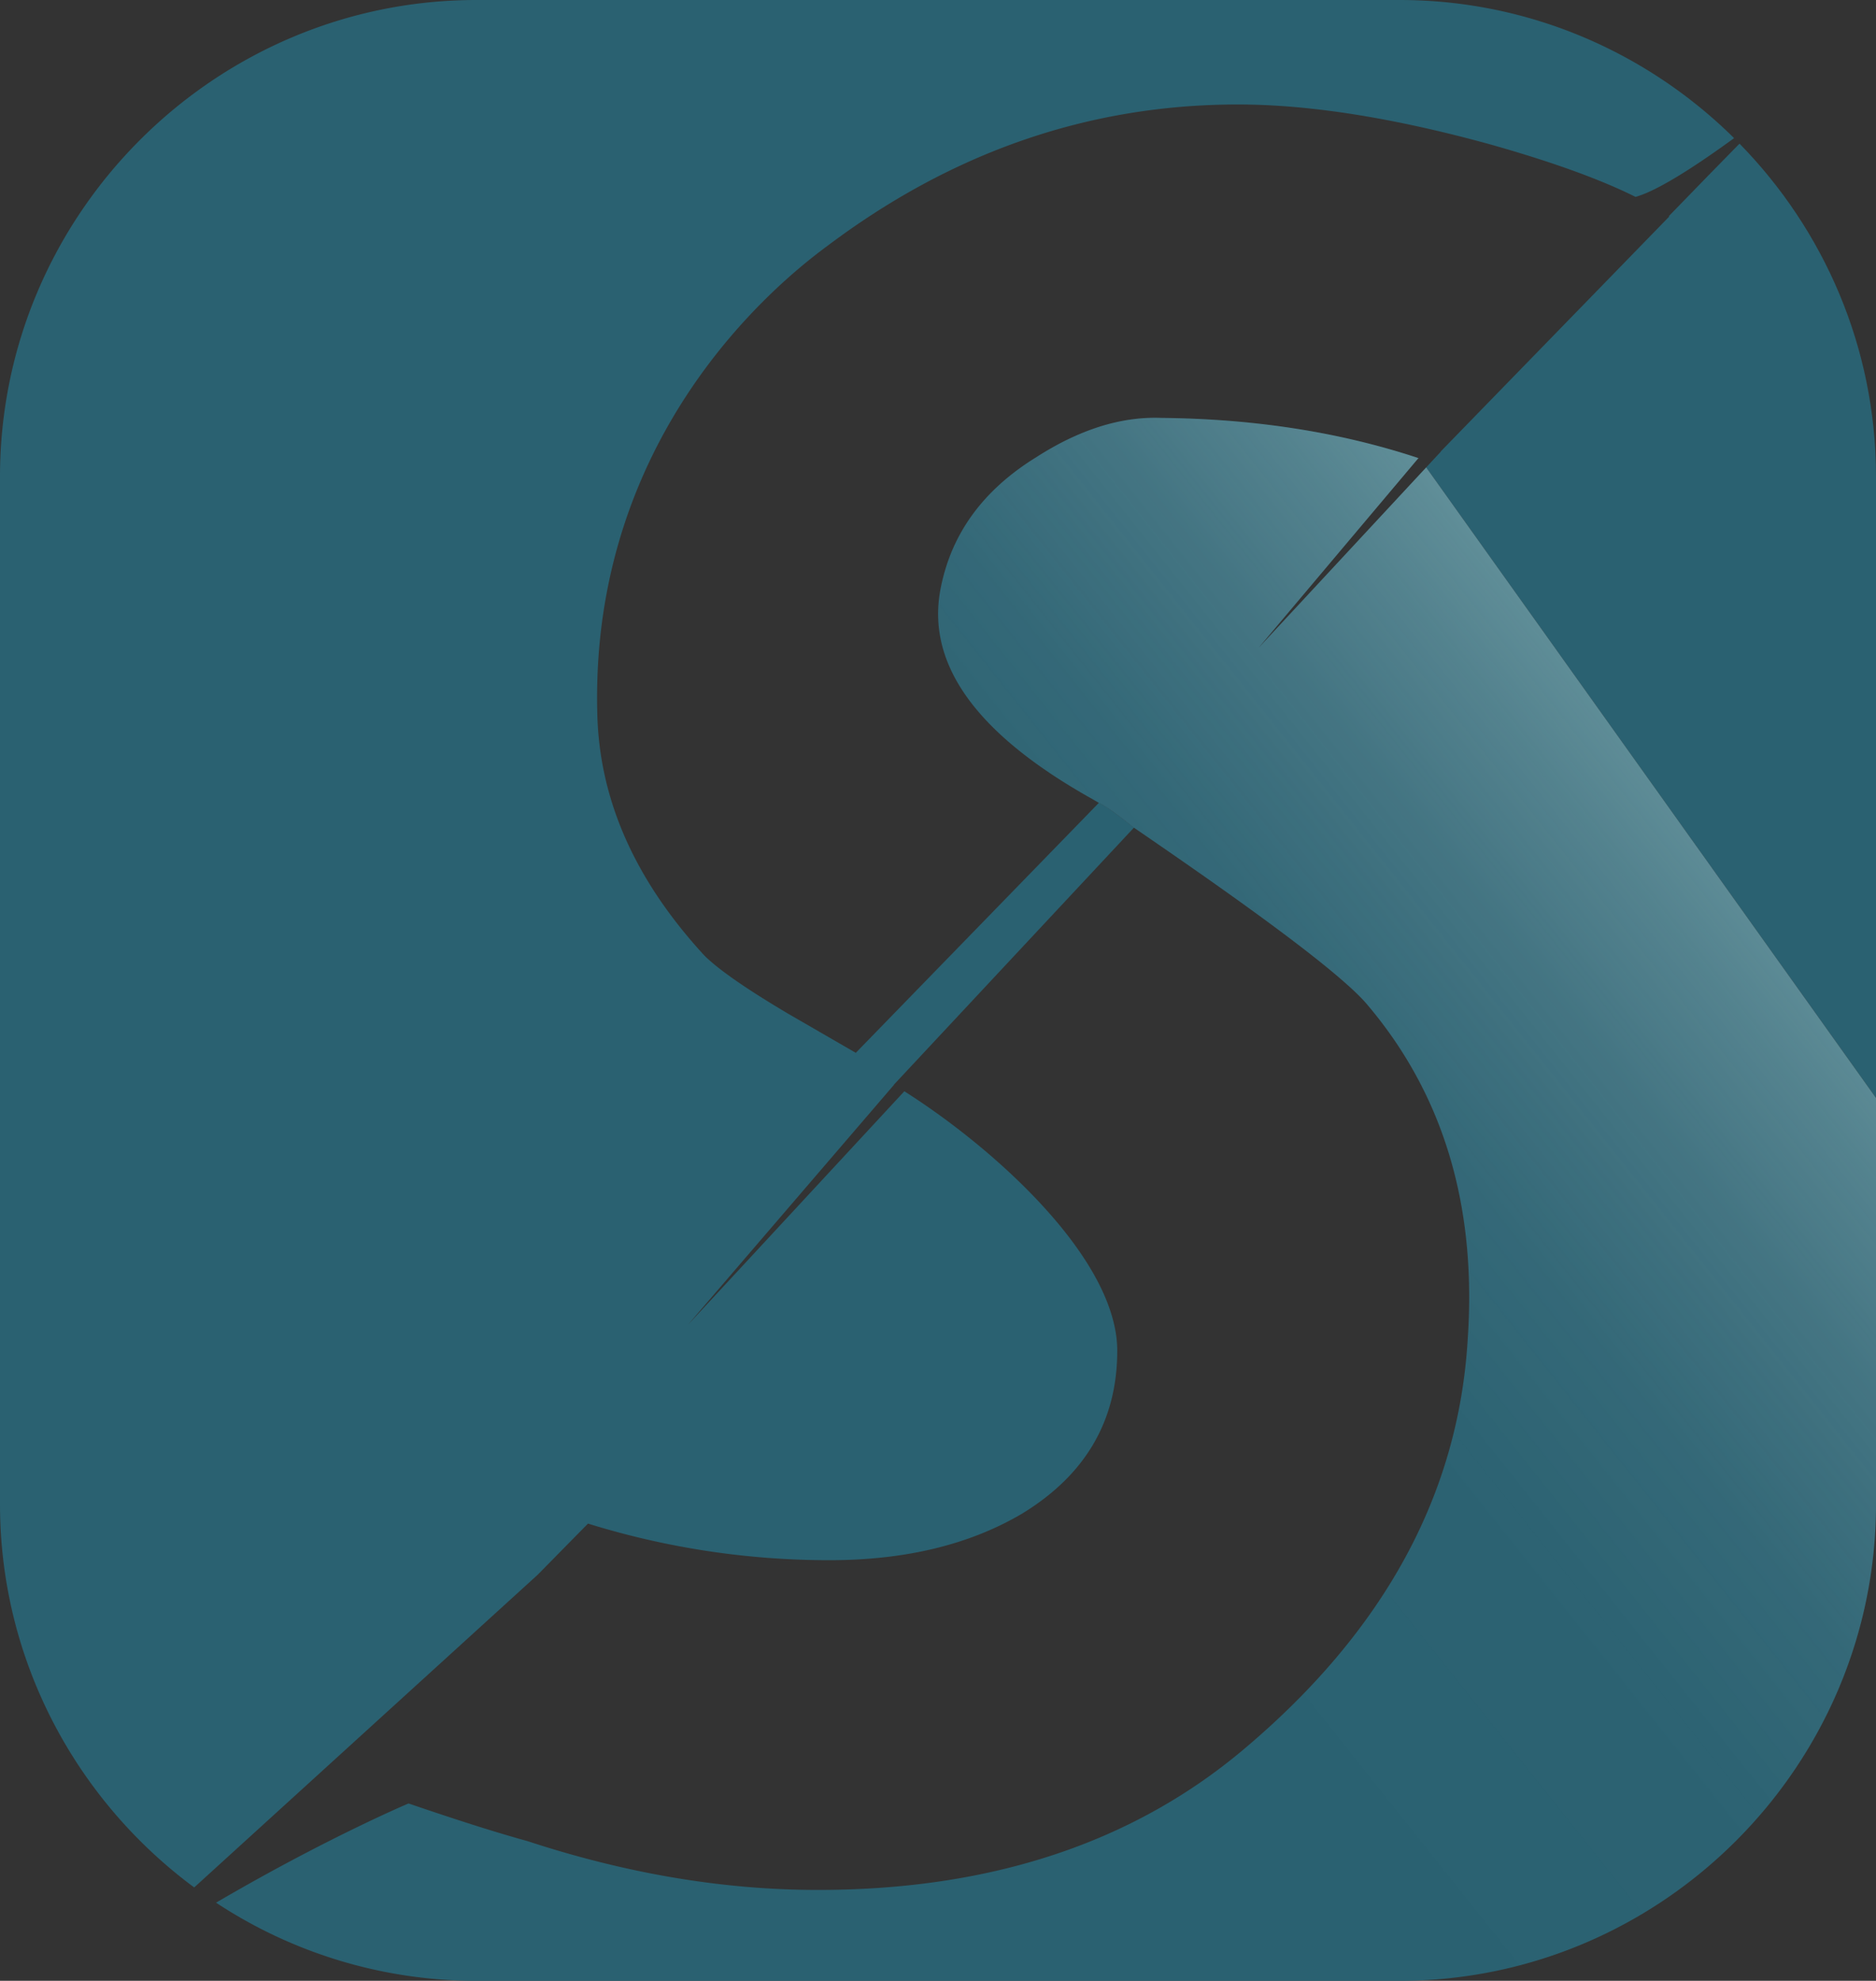 <svg id="Layer_1" data-name="Layer 1" xmlns="http://www.w3.org/2000/svg" xmlns:xlink="http://www.w3.org/1999/xlink" viewBox="0 0 2415.74 2549.77"><rect x="0" y="0" width="2415.74" height="2549.77" fill="#333333" stroke="none"/><defs><style>.cls-1{fill:#2a6171;}.cls-2{fill:url(#linear-gradient);}</style><linearGradient id="linear-gradient" x1="1314.1" y1="1854.83" x2="2684.24" y2="764.17" gradientUnits="userSpaceOnUse"><stop offset="0" stop-color="#fff" stop-opacity="0"/><stop offset="0.24" stop-color="#fdfefe" stop-opacity="0.01"/><stop offset="0.38" stop-color="#f7fcfc" stop-opacity="0.05"/><stop offset="0.51" stop-color="#eef8f7" stop-opacity="0.13"/><stop offset="0.61" stop-color="#dff3f1" stop-opacity="0.23"/><stop offset="0.71" stop-color="#cdece9" stop-opacity="0.36"/><stop offset="0.81" stop-color="#b7e3e0" stop-opacity="0.52"/><stop offset="0.9" stop-color="#9cd9d4" stop-opacity="0.72"/><stop offset="0.98" stop-color="#7ecec7" stop-opacity="0.93"/><stop offset="1" stop-color="#75cac3"/></linearGradient></defs><path class="cls-1" d="M1836.52,601.66l-216,232.47L1826.27,590l.61-.19c-100.15-33.23-210.48-50.73-331.41-51.86q-77.76-3-161.4,50.81-101.64,62.76-122.53,167.37-29.89,146.45,194.26,272c2.51,1.44,4.94,2.86,7.4,4.28l1.89,1.09-.15.15c12.61,5.14,42.55,29.83,45.11,32l.18-.19c84,57.65,259.59,178.26,301.21,228.7q146.41,173.39,128.51,430.37-17.92,298.9-286.89,526-215.19,182.31-549.92,182.29-182.33,0-373.57-62.74c-39.77-10.95-91.1-27.23-153.46-48.58l0,0s-104.93,44.14-247.92,127.72a608.73,608.73,0,0,0,335.33,100.6H1802.24c337.42,0,613.5-276.08,613.5-613.5v-523Z"/><path class="cls-1" d="M2415.74,613.5c0-166.4-67.23-317.79-175.75-428.6-23.87,24.27-55.1,56.19-91.07,93.38l.63.4L1855.17,581.21l.49-.15-19.14,20.6,579.22,811.61Z"/><path class="cls-1" d="M1102,1355.27l-87.66-50.69q-80.7-47.89-107.59-74.85C815,1129.94,772.36,1027.07,769.22,921.31,758.57,563.17,997.35,366.64,1065.1,316.8q242.07-182.27,529-182.3,137.43,0,322.77,50.79c80.91,22.74,143.77,45.46,189.21,68.17l.11-.05c30.62-8.41,85.12-45.15,126.82-75.6C2122,68.06,1969.71,0,1802.24,0H613.5C276.07,0,0,276.07,0,613.5V1936.27c0,201.67,98.67,381.37,250.06,493.36l442.33-402.52h0l64.79-65.86a1045.93,1045.93,0,0,0,310.9,47.12q146.42,0,248.07-59.92,122.5-74.79,122.54-209.63c0-118.18-157.45-260.12-274.18-334.07l-279,301,265.74-309.38-.18-.11,309-330.74c-2.56-2.12-32.5-26.81-45.11-32Z"/><path class="cls-2" d="M1836.52,601.66l-216,232.47L1826.27,590l.61-.19c-100.15-33.23-210.48-50.73-331.41-51.86q-77.76-3-161.4,50.81-101.64,62.76-122.53,167.37-29.89,146.45,194.26,272c2.51,1.44,4.94,2.86,7.4,4.28l1.89,1.09-.15.15c12.61,5.14,42.55,29.83,45.11,32l.18-.19c84,57.65,259.59,178.26,301.21,228.7q146.41,173.39,128.51,430.37-17.92,298.9-286.89,526-215.19,182.31-549.92,182.29-182.33,0-373.57-62.74c-39.77-10.95-91.1-27.23-153.46-48.58l0,0s-104.93,44.14-247.92,127.72a608.73,608.73,0,0,0,335.33,100.6H1802.24c337.42,0,613.5-276.08,613.5-613.5v-523Z"/></svg>